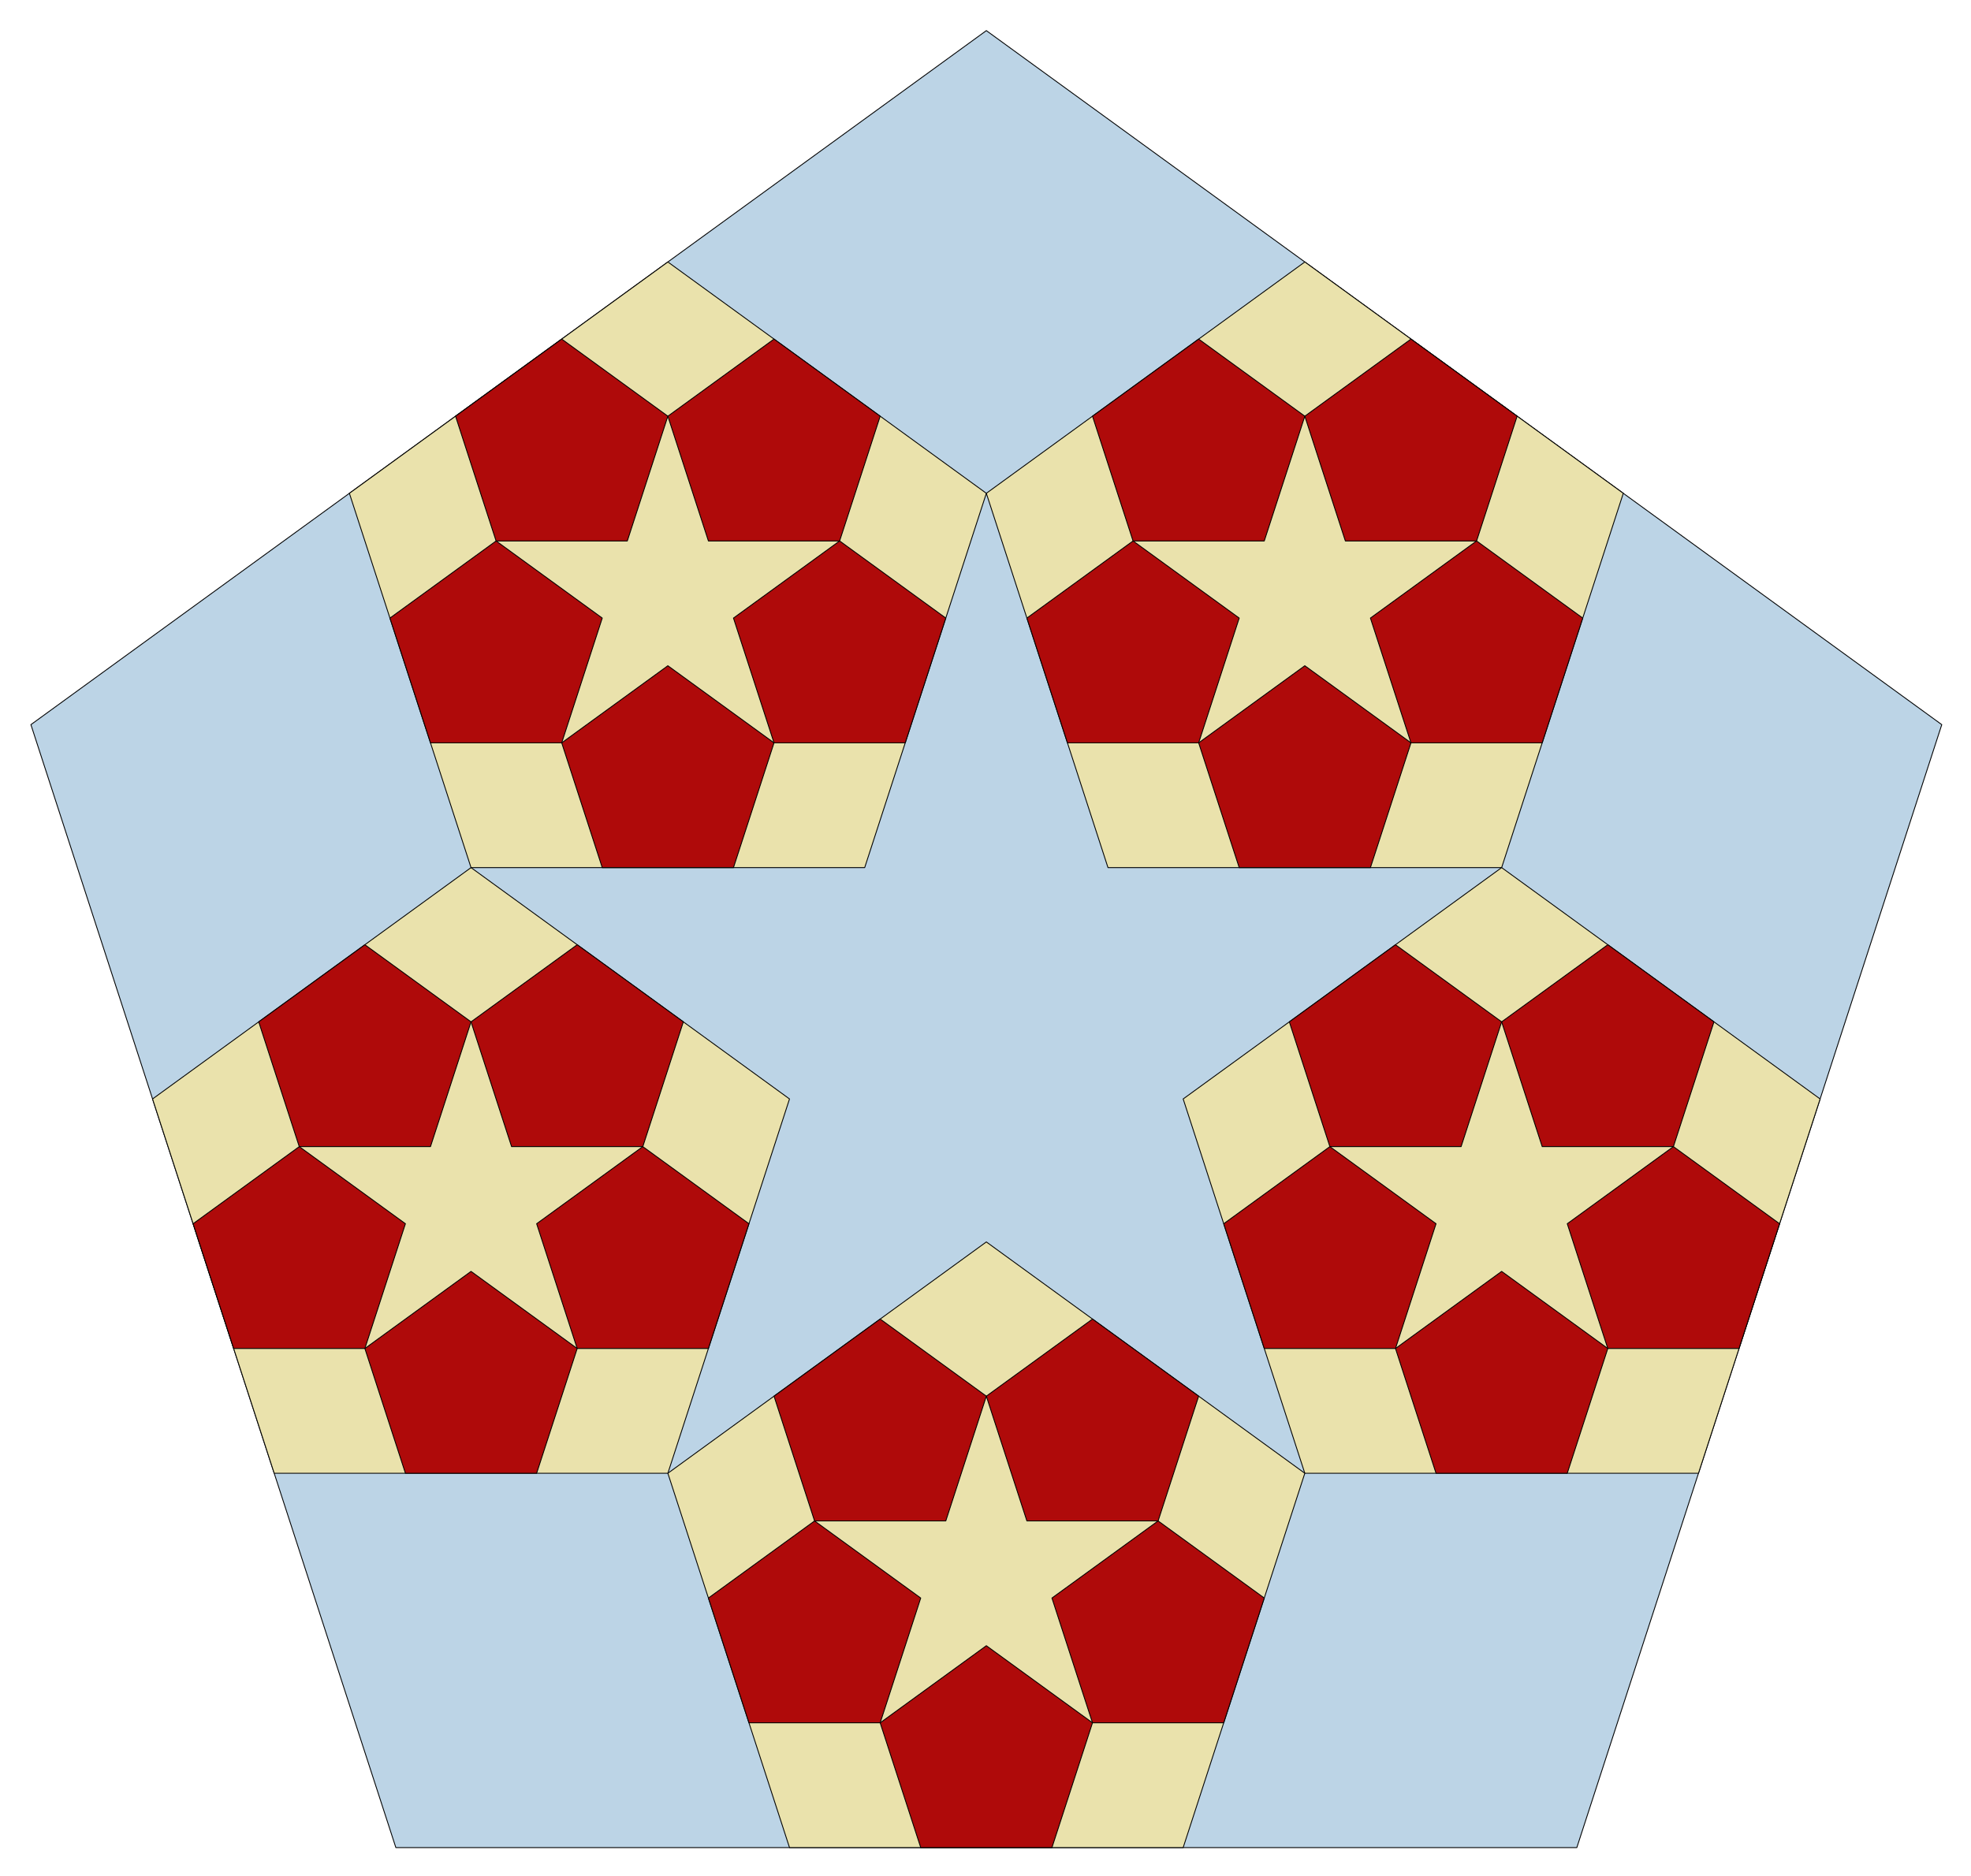 <?xml version="1.0" encoding="utf-8" standalone="no"?>
<!DOCTYPE svg PUBLIC "-//W3C//DTD SVG 1.1//EN"
  "http://www.w3.org/Graphics/SVG/1.1/DTD/svg11.dtd">
<!-- Created with matplotlib (http://matplotlib.org/) -->
<svg height="537pt" version="1.1" viewBox="0 0 564 537" width="564pt" xmlns="http://www.w3.org/2000/svg" xmlns:xlink="http://www.w3.org/1999/xlink">
 <defs>
  <style type="text/css">
*{stroke-linecap:butt;stroke-linejoin:round;}
  </style>
 </defs>
 <g id="figure_1">
  <g id="patch_1">
   <path d="
M0 537.557
L564.48 537.557
L564.48 0
L0 0
z
" style="fill:none;"/>
  </g>
  <g id="axes_1">
   <g id="patch_2">
    <path clip-path="url(#p5bd08335cf)" d="
M282.24 8.763
L8.844 207.397
L113.272 528.794
L451.208 528.794
L555.636 207.397
z
" style="fill:#bcd4e6;stroke:#000000;stroke-width:0.25;"/>
   </g>
   <g id="patch_3">
    <path clip-path="url(#p5bd08335cf)" d="
M373.372 74.975
L282.24 141.186
L317.049 248.318
L429.695 248.318
L464.504 141.186
z
" style="fill:#eae2ac;stroke:#000000;stroke-width:0.25;"/>
   </g>
   <g id="patch_4">
    <path clip-path="url(#p5bd08335cf)" d="
M429.695 248.318
L338.563 314.53
L373.372 421.662
L486.018 421.662
L520.827 314.53
z
" style="fill:#eae2ac;stroke:#000000;stroke-width:0.25;"/>
   </g>
   <g id="patch_5">
    <path clip-path="url(#p5bd08335cf)" d="
M282.24 355.45
L191.108 421.662
L225.917 528.794
L338.563 528.794
L373.372 421.662
z
" style="fill:#eae2ac;stroke:#000000;stroke-width:0.25;"/>
   </g>
   <g id="patch_6">
    <path clip-path="url(#p5bd08335cf)" d="
M134.785 248.318
L43.653 314.53
L78.462 421.662
L191.108 421.662
L225.917 314.53
z
" style="fill:#eae2ac;stroke:#000000;stroke-width:0.25;"/>
   </g>
   <g id="patch_7">
    <path clip-path="url(#p5bd08335cf)" d="
M191.108 74.975
L99.976 141.186
L134.785 248.318
L247.431 248.318
L282.24 141.186
z
" style="fill:#eae2ac;stroke:#000000;stroke-width:0.25;"/>
   </g>
   <g id="patch_8">
    <path clip-path="url(#p5bd08335cf)" d="
M403.749 97.045
L373.372 119.115
L384.975 154.826
L422.524 154.826
L434.127 119.115
z
" style="fill:#af0a0a;stroke:#000000;stroke-width:0.25;"/>
   </g>
   <g id="patch_9">
    <path clip-path="url(#p5bd08335cf)" d="
M422.524 154.826
L392.146 176.897
L403.749 212.607
L441.298 212.607
L452.901 176.897
z
" style="fill:#af0a0a;stroke:#000000;stroke-width:0.25;"/>
   </g>
   <g id="patch_10">
    <path clip-path="url(#p5bd08335cf)" d="
M373.372 190.537
L342.995 212.607
L354.598 248.318
L392.146 248.318
L403.749 212.607
z
" style="fill:#af0a0a;stroke:#000000;stroke-width:0.25;"/>
   </g>
   <g id="patch_11">
    <path clip-path="url(#p5bd08335cf)" d="
M324.22 154.826
L293.843 176.897
L305.446 212.607
L342.995 212.607
L354.598 176.897
z
" style="fill:#af0a0a;stroke:#000000;stroke-width:0.25;"/>
   </g>
   <g id="patch_12">
    <path clip-path="url(#p5bd08335cf)" d="
M342.995 97.045
L312.617 119.115
L324.22 154.826
L361.769 154.826
L373.372 119.115
z
" style="fill:#af0a0a;stroke:#000000;stroke-width:0.25;"/>
   </g>
   <g id="patch_13">
    <path clip-path="url(#p5bd08335cf)" d="
M460.072 270.389
L429.695 292.459
L441.298 328.17
L478.846 328.17
L490.45 292.459
z
" style="fill:#af0a0a;stroke:#000000;stroke-width:0.25;"/>
   </g>
   <g id="patch_14">
    <path clip-path="url(#p5bd08335cf)" d="
M478.846 328.17
L448.469 350.24
L460.072 385.951
L497.621 385.951
L509.224 350.24
z
" style="fill:#af0a0a;stroke:#000000;stroke-width:0.25;"/>
   </g>
   <g id="patch_15">
    <path clip-path="url(#p5bd08335cf)" d="
M429.695 363.881
L399.317 385.951
L410.921 421.662
L448.469 421.662
L460.072 385.951
z
" style="fill:#af0a0a;stroke:#000000;stroke-width:0.25;"/>
   </g>
   <g id="patch_16">
    <path clip-path="url(#p5bd08335cf)" d="
M380.543 328.17
L350.166 350.24
L361.769 385.951
L399.317 385.951
L410.921 350.24
z
" style="fill:#af0a0a;stroke:#000000;stroke-width:0.25;"/>
   </g>
   <g id="patch_17">
    <path clip-path="url(#p5bd08335cf)" d="
M399.317 270.389
L368.94 292.459
L380.543 328.17
L418.092 328.17
L429.695 292.459
z
" style="fill:#af0a0a;stroke:#000000;stroke-width:0.25;"/>
   </g>
   <g id="patch_18">
    <path clip-path="url(#p5bd08335cf)" d="
M312.617 377.521
L282.24 399.591
L293.843 435.302
L331.392 435.302
L342.995 399.591
z
" style="fill:#af0a0a;stroke:#000000;stroke-width:0.25;"/>
   </g>
   <g id="patch_19">
    <path clip-path="url(#p5bd08335cf)" d="
M331.392 435.302
L301.014 457.372
L312.617 493.083
L350.166 493.083
L361.769 457.372
z
" style="fill:#af0a0a;stroke:#000000;stroke-width:0.25;"/>
   </g>
   <g id="patch_20">
    <path clip-path="url(#p5bd08335cf)" d="
M282.24 471.013
L251.863 493.083
L263.466 528.794
L301.014 528.794
L312.617 493.083
z
" style="fill:#af0a0a;stroke:#000000;stroke-width:0.25;"/>
   </g>
   <g id="patch_21">
    <path clip-path="url(#p5bd08335cf)" d="
M233.088 435.302
L202.711 457.372
L214.314 493.083
L251.863 493.083
L263.466 457.372
z
" style="fill:#af0a0a;stroke:#000000;stroke-width:0.25;"/>
   </g>
   <g id="patch_22">
    <path clip-path="url(#p5bd08335cf)" d="
M251.863 377.521
L221.485 399.591
L233.088 435.302
L270.637 435.302
L282.24 399.591
z
" style="fill:#af0a0a;stroke:#000000;stroke-width:0.25;"/>
   </g>
   <g id="patch_23">
    <path clip-path="url(#p5bd08335cf)" d="
M165.163 270.389
L134.785 292.459
L146.388 328.17
L183.937 328.17
L195.54 292.459
z
" style="fill:#af0a0a;stroke:#000000;stroke-width:0.25;"/>
   </g>
   <g id="patch_24">
    <path clip-path="url(#p5bd08335cf)" d="
M183.937 328.17
L153.559 350.24
L165.163 385.951
L202.711 385.951
L214.314 350.24
z
" style="fill:#af0a0a;stroke:#000000;stroke-width:0.25;"/>
   </g>
   <g id="patch_25">
    <path clip-path="url(#p5bd08335cf)" d="
M134.785 363.881
L104.408 385.951
L116.011 421.662
L153.559 421.662
L165.163 385.951
z
" style="fill:#af0a0a;stroke:#000000;stroke-width:0.25;"/>
   </g>
   <g id="patch_26">
    <path clip-path="url(#p5bd08335cf)" d="
M85.633 328.17
L55.256 350.24
L66.859 385.951
L104.408 385.951
L116.011 350.24
z
" style="fill:#af0a0a;stroke:#000000;stroke-width:0.25;"/>
   </g>
   <g id="patch_27">
    <path clip-path="url(#p5bd08335cf)" d="
M104.408 270.389
L74.03 292.459
L85.633 328.17
L123.182 328.17
L134.785 292.459
z
" style="fill:#af0a0a;stroke:#000000;stroke-width:0.25;"/>
   </g>
   <g id="patch_28">
    <path clip-path="url(#p5bd08335cf)" d="
M221.485 97.045
L191.108 119.115
L202.711 154.826
L240.26 154.826
L251.863 119.115
z
" style="fill:#af0a0a;stroke:#000000;stroke-width:0.25;"/>
   </g>
   <g id="patch_29">
    <path clip-path="url(#p5bd08335cf)" d="
M240.26 154.826
L209.882 176.897
L221.485 212.607
L259.034 212.607
L270.637 176.897
z
" style="fill:#af0a0a;stroke:#000000;stroke-width:0.25;"/>
   </g>
   <g id="patch_30">
    <path clip-path="url(#p5bd08335cf)" d="
M191.108 190.537
L160.731 212.607
L172.334 248.318
L209.882 248.318
L221.485 212.607
z
" style="fill:#af0a0a;stroke:#000000;stroke-width:0.25;"/>
   </g>
   <g id="patch_31">
    <path clip-path="url(#p5bd08335cf)" d="
M141.956 154.826
L111.579 176.897
L123.182 212.607
L160.731 212.607
L172.334 176.897
z
" style="fill:#af0a0a;stroke:#000000;stroke-width:0.25;"/>
   </g>
   <g id="patch_32">
    <path clip-path="url(#p5bd08335cf)" d="
M160.731 97.045
L130.353 119.115
L141.956 154.826
L179.505 154.826
L191.108 119.115
z
" style="fill:#af0a0a;stroke:#000000;stroke-width:0.25;"/>
   </g>
   <g id="matplotlib.axis_1"/>
   <g id="matplotlib.axis_2"/>
  </g>
 </g>
 <defs>
  <clipPath id="p5bd08335cf">
   <rect height="523.157" width="550.08" x="7.2" y="7.2"/>
  </clipPath>
 </defs>
</svg>
